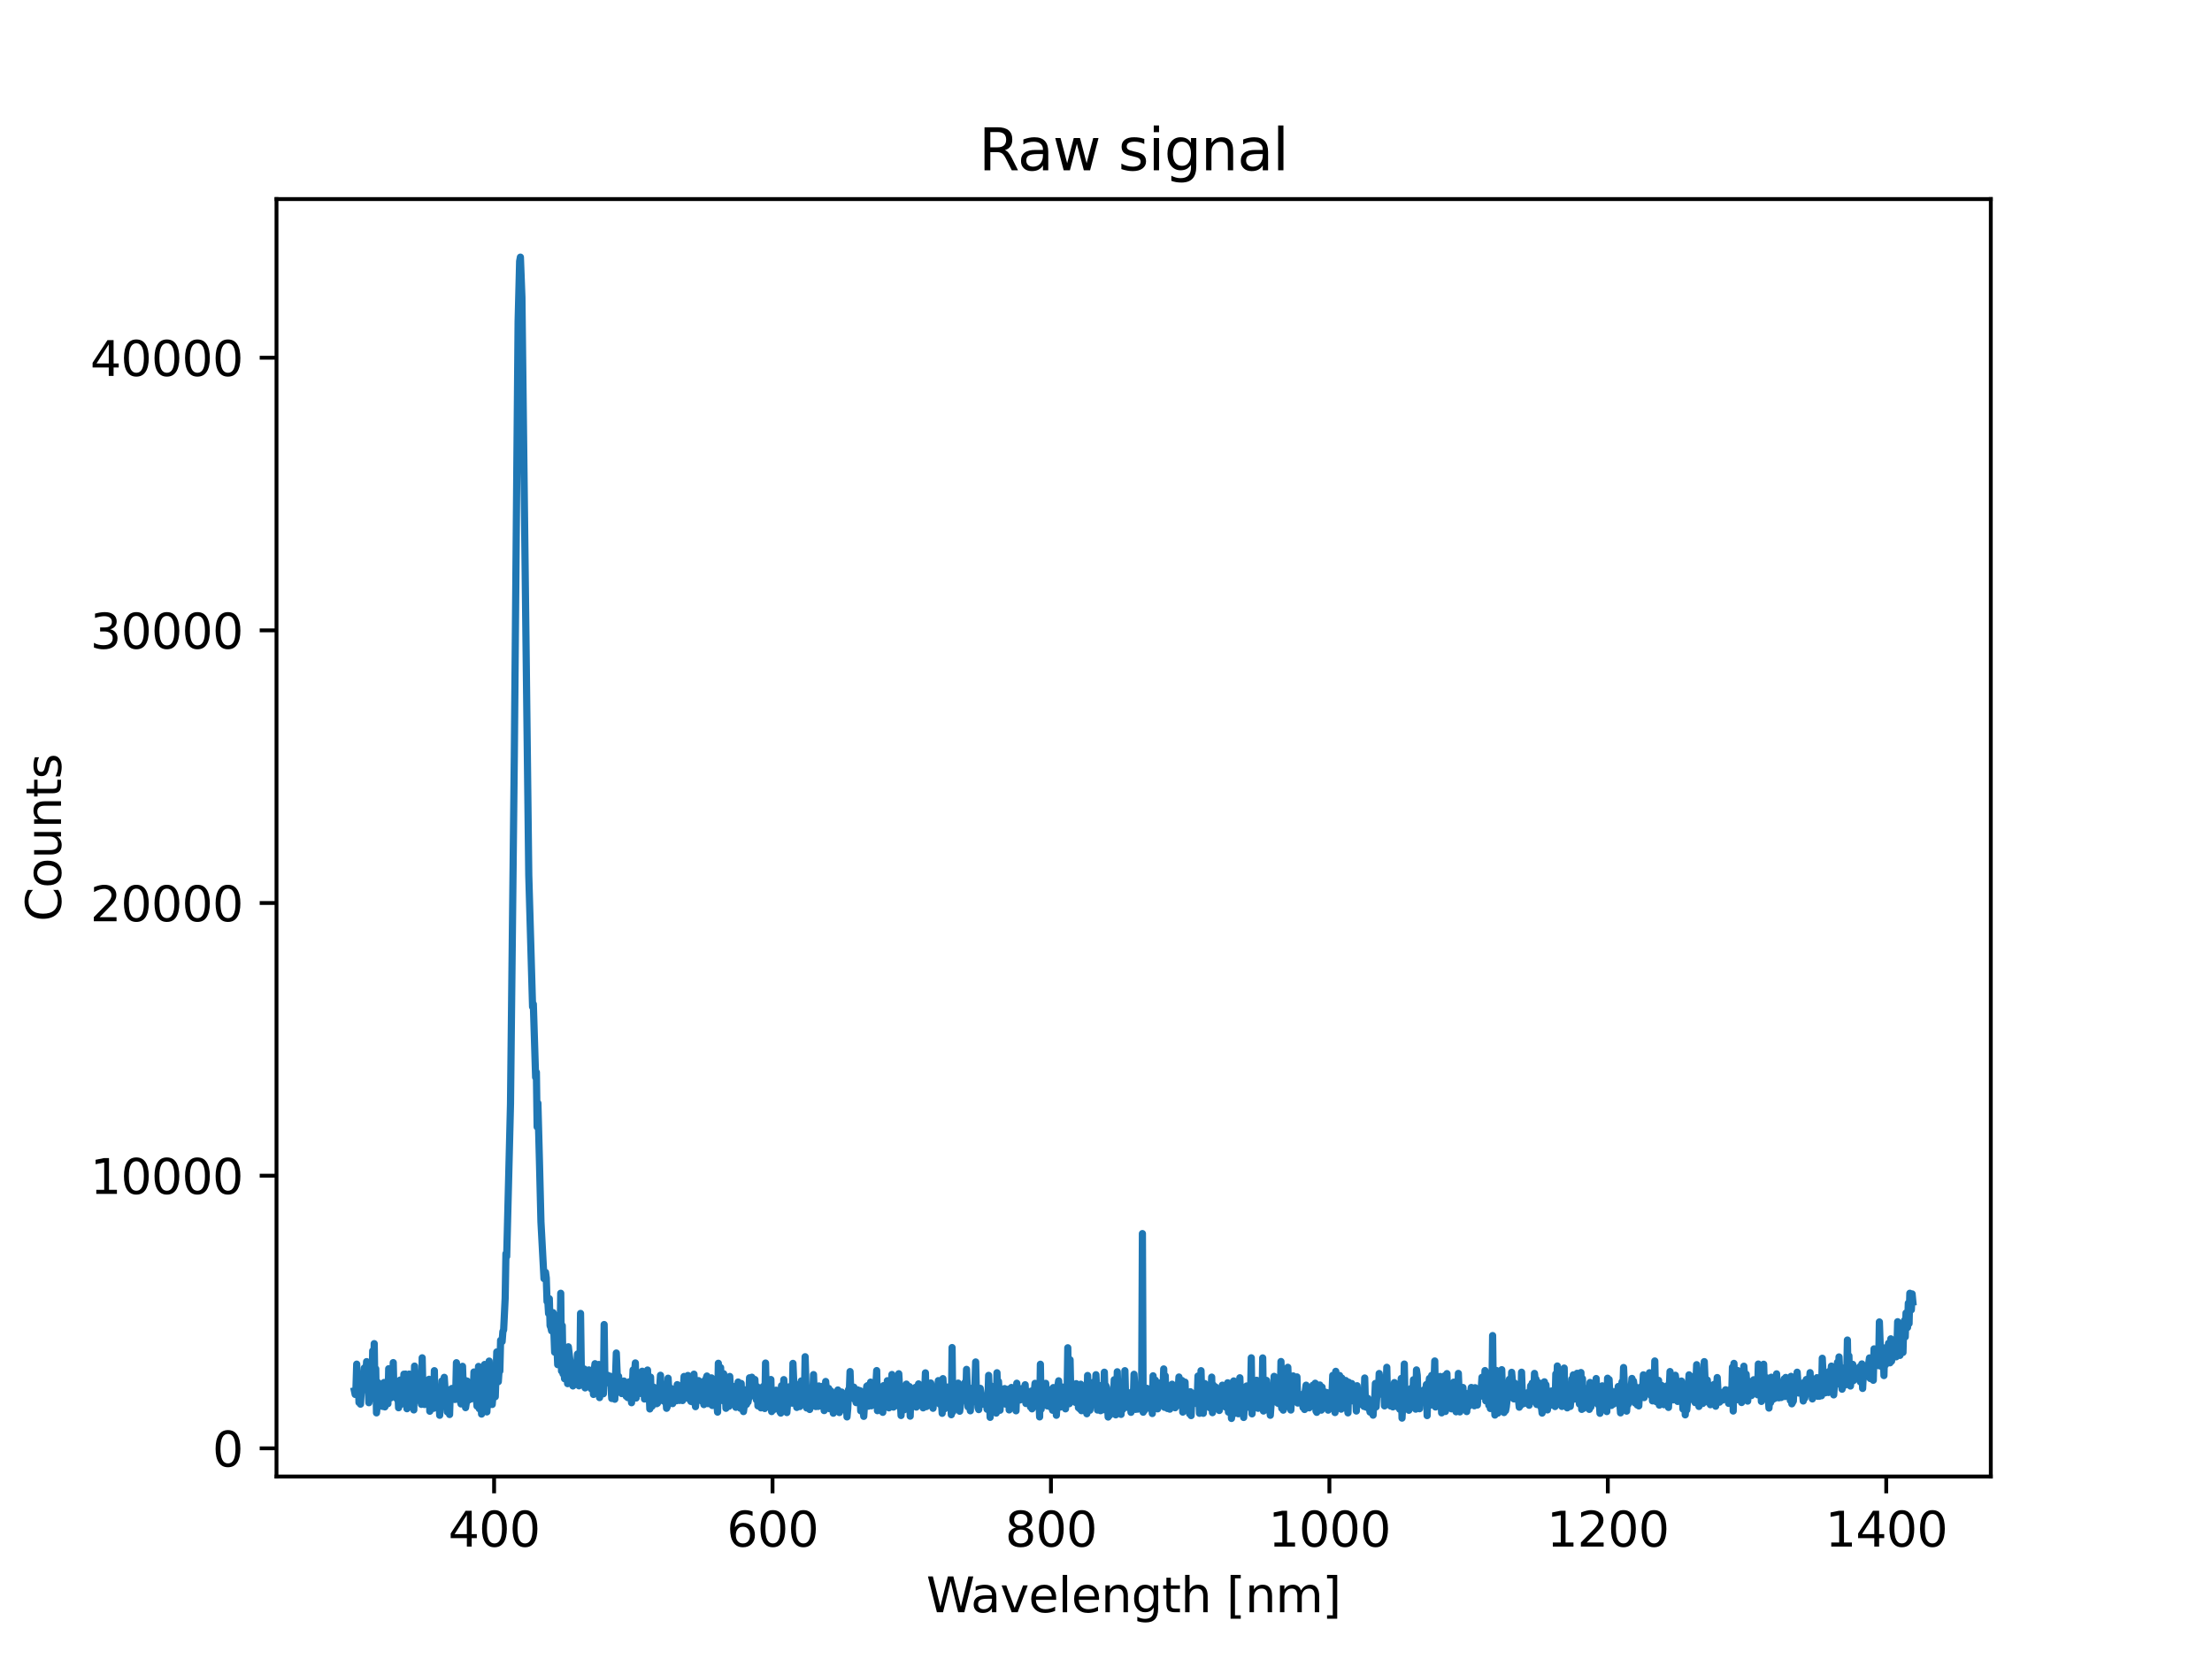 <?xml version="1.0" encoding="utf-8" standalone="no"?>
<!DOCTYPE svg PUBLIC "-//W3C//DTD SVG 1.1//EN"
  "http://www.w3.org/Graphics/SVG/1.1/DTD/svg11.dtd">
<svg height="345.6pt" version="1.1" viewBox="0 0 460.8 345.6" width="460.8pt" xmlns="http://www.w3.org/2000/svg" xmlns:xlink="http://www.w3.org/1999/xlink">
 <defs>
  <style type="text/css">*{stroke-linecap:butt;stroke-linejoin:round;}</style>
 </defs>
 <g id="figure_1">
  <g id="patch_1">
   <path d="M 0 345.6 
L 460.8 345.6 
L 460.8 0 
L 0 0 
z
" style="fill:#ffffff;"/>
  </g>
  <g id="axes_1">
   <g id="patch_2">
    <path d="M 57.6 307.584 
L 414.72 307.584 
L 414.72 41.472 
L 57.6 41.472 
z
" style="fill:#ffffff;"/>
   </g>
   <g id="matplotlib.axis_1">
    <g id="xtick_1">
     <g id="line2d_1">
      <defs>
       <path d="M 0 0 
L 0 3.5 
" id="m69a79ebe24" style="stroke:#000000;stroke-width:0.8;"/>
      </defs>
      <g>
       <use style="stroke:#000000;stroke-width:0.8;" x="102.93" xlink:href="#m69a79ebe24" y="307.584"/>
      </g>
     </g>
     <g id="text_1">
      <!-- 400 -->
      <g transform="translate(93.386 322.182)scale(0.1 -0.1)">
       <defs>
        <path d="M 2419 4116 
L 825 1625 
L 2419 1625 
L 2419 4116 
z
M 2253 4666 
L 3047 4666 
L 3047 1625 
L 3713 1625 
L 3713 1100 
L 3047 1100 
L 3047 0 
L 2419 0 
L 2419 1100 
L 313 1100 
L 313 1709 
L 2253 4666 
z
" id="DejaVuSans-34" transform="scale(0.016)"/>
        <path d="M 2034 4250 
Q 1547 4250 1301 3770 
Q 1056 3291 1056 2328 
Q 1056 1369 1301 889 
Q 1547 409 2034 409 
Q 2525 409 2770 889 
Q 3016 1369 3016 2328 
Q 3016 3291 2770 3770 
Q 2525 4250 2034 4250 
z
M 2034 4750 
Q 2819 4750 3233 4129 
Q 3647 3509 3647 2328 
Q 3647 1150 3233 529 
Q 2819 -91 2034 -91 
Q 1250 -91 836 529 
Q 422 1150 422 2328 
Q 422 3509 836 4129 
Q 1250 4750 2034 4750 
z
" id="DejaVuSans-30" transform="scale(0.016)"/>
       </defs>
       <use xlink:href="#DejaVuSans-34"/>
       <use x="63.623" xlink:href="#DejaVuSans-30"/>
       <use x="127.246" xlink:href="#DejaVuSans-30"/>
      </g>
     </g>
    </g>
    <g id="xtick_2">
     <g id="line2d_2">
      <g>
       <use style="stroke:#000000;stroke-width:0.8;" x="160.932" xlink:href="#m69a79ebe24" y="307.584"/>
      </g>
     </g>
     <g id="text_2">
      <!-- 600 -->
      <g transform="translate(151.388 322.182)scale(0.1 -0.1)">
       <defs>
        <path d="M 2113 2584 
Q 1688 2584 1439 2293 
Q 1191 2003 1191 1497 
Q 1191 994 1439 701 
Q 1688 409 2113 409 
Q 2538 409 2786 701 
Q 3034 994 3034 1497 
Q 3034 2003 2786 2293 
Q 2538 2584 2113 2584 
z
M 3366 4563 
L 3366 3988 
Q 3128 4100 2886 4159 
Q 2644 4219 2406 4219 
Q 1781 4219 1451 3797 
Q 1122 3375 1075 2522 
Q 1259 2794 1537 2939 
Q 1816 3084 2150 3084 
Q 2853 3084 3261 2657 
Q 3669 2231 3669 1497 
Q 3669 778 3244 343 
Q 2819 -91 2113 -91 
Q 1303 -91 875 529 
Q 447 1150 447 2328 
Q 447 3434 972 4092 
Q 1497 4750 2381 4750 
Q 2619 4750 2861 4703 
Q 3103 4656 3366 4563 
z
" id="DejaVuSans-36" transform="scale(0.016)"/>
       </defs>
       <use xlink:href="#DejaVuSans-36"/>
       <use x="63.623" xlink:href="#DejaVuSans-30"/>
       <use x="127.246" xlink:href="#DejaVuSans-30"/>
      </g>
     </g>
    </g>
    <g id="xtick_3">
     <g id="line2d_3">
      <g>
       <use style="stroke:#000000;stroke-width:0.8;" x="218.934" xlink:href="#m69a79ebe24" y="307.584"/>
      </g>
     </g>
     <g id="text_3">
      <!-- 800 -->
      <g transform="translate(209.391 322.182)scale(0.1 -0.1)">
       <defs>
        <path d="M 2034 2216 
Q 1584 2216 1326 1975 
Q 1069 1734 1069 1313 
Q 1069 891 1326 650 
Q 1584 409 2034 409 
Q 2484 409 2743 651 
Q 3003 894 3003 1313 
Q 3003 1734 2745 1975 
Q 2488 2216 2034 2216 
z
M 1403 2484 
Q 997 2584 770 2862 
Q 544 3141 544 3541 
Q 544 4100 942 4425 
Q 1341 4750 2034 4750 
Q 2731 4750 3128 4425 
Q 3525 4100 3525 3541 
Q 3525 3141 3298 2862 
Q 3072 2584 2669 2484 
Q 3125 2378 3379 2068 
Q 3634 1759 3634 1313 
Q 3634 634 3220 271 
Q 2806 -91 2034 -91 
Q 1263 -91 848 271 
Q 434 634 434 1313 
Q 434 1759 690 2068 
Q 947 2378 1403 2484 
z
M 1172 3481 
Q 1172 3119 1398 2916 
Q 1625 2713 2034 2713 
Q 2441 2713 2670 2916 
Q 2900 3119 2900 3481 
Q 2900 3844 2670 4047 
Q 2441 4250 2034 4250 
Q 1625 4250 1398 4047 
Q 1172 3844 1172 3481 
z
" id="DejaVuSans-38" transform="scale(0.016)"/>
       </defs>
       <use xlink:href="#DejaVuSans-38"/>
       <use x="63.623" xlink:href="#DejaVuSans-30"/>
       <use x="127.246" xlink:href="#DejaVuSans-30"/>
      </g>
     </g>
    </g>
    <g id="xtick_4">
     <g id="line2d_4">
      <g>
       <use style="stroke:#000000;stroke-width:0.8;" x="276.937" xlink:href="#m69a79ebe24" y="307.584"/>
      </g>
     </g>
     <g id="text_4">
      <!-- 1000 -->
      <g transform="translate(264.212 322.182)scale(0.1 -0.1)">
       <defs>
        <path d="M 794 531 
L 1825 531 
L 1825 4091 
L 703 3866 
L 703 4441 
L 1819 4666 
L 2450 4666 
L 2450 531 
L 3481 531 
L 3481 0 
L 794 0 
L 794 531 
z
" id="DejaVuSans-31" transform="scale(0.016)"/>
       </defs>
       <use xlink:href="#DejaVuSans-31"/>
       <use x="63.623" xlink:href="#DejaVuSans-30"/>
       <use x="127.246" xlink:href="#DejaVuSans-30"/>
       <use x="190.869" xlink:href="#DejaVuSans-30"/>
      </g>
     </g>
    </g>
    <g id="xtick_5">
     <g id="line2d_5">
      <g>
       <use style="stroke:#000000;stroke-width:0.8;" x="334.939" xlink:href="#m69a79ebe24" y="307.584"/>
      </g>
     </g>
     <g id="text_5">
      <!-- 1200 -->
      <g transform="translate(322.214 322.182)scale(0.1 -0.1)">
       <defs>
        <path d="M 1228 531 
L 3431 531 
L 3431 0 
L 469 0 
L 469 531 
Q 828 903 1448 1529 
Q 2069 2156 2228 2338 
Q 2531 2678 2651 2914 
Q 2772 3150 2772 3378 
Q 2772 3750 2511 3984 
Q 2250 4219 1831 4219 
Q 1534 4219 1204 4116 
Q 875 4013 500 3803 
L 500 4441 
Q 881 4594 1212 4672 
Q 1544 4750 1819 4750 
Q 2544 4750 2975 4387 
Q 3406 4025 3406 3419 
Q 3406 3131 3298 2873 
Q 3191 2616 2906 2266 
Q 2828 2175 2409 1742 
Q 1991 1309 1228 531 
z
" id="DejaVuSans-32" transform="scale(0.016)"/>
       </defs>
       <use xlink:href="#DejaVuSans-31"/>
       <use x="63.623" xlink:href="#DejaVuSans-32"/>
       <use x="127.246" xlink:href="#DejaVuSans-30"/>
       <use x="190.869" xlink:href="#DejaVuSans-30"/>
      </g>
     </g>
    </g>
    <g id="xtick_6">
     <g id="line2d_6">
      <g>
       <use style="stroke:#000000;stroke-width:0.8;" x="392.941" xlink:href="#m69a79ebe24" y="307.584"/>
      </g>
     </g>
     <g id="text_6">
      <!-- 1400 -->
      <g transform="translate(380.216 322.182)scale(0.1 -0.1)">
       <use xlink:href="#DejaVuSans-31"/>
       <use x="63.623" xlink:href="#DejaVuSans-34"/>
       <use x="127.246" xlink:href="#DejaVuSans-30"/>
       <use x="190.869" xlink:href="#DejaVuSans-30"/>
      </g>
     </g>
    </g>
    <g id="text_7">
     <!-- Wavelength [nm] -->
     <g transform="translate(192.968 335.861)scale(0.1 -0.1)">
      <defs>
       <path d="M 213 4666 
L 850 4666 
L 1831 722 
L 2809 4666 
L 3519 4666 
L 4500 722 
L 5478 4666 
L 6119 4666 
L 4947 0 
L 4153 0 
L 3169 4050 
L 2175 0 
L 1381 0 
L 213 4666 
z
" id="DejaVuSans-57" transform="scale(0.016)"/>
       <path d="M 2194 1759 
Q 1497 1759 1228 1600 
Q 959 1441 959 1056 
Q 959 750 1161 570 
Q 1363 391 1709 391 
Q 2188 391 2477 730 
Q 2766 1069 2766 1631 
L 2766 1759 
L 2194 1759 
z
M 3341 1997 
L 3341 0 
L 2766 0 
L 2766 531 
Q 2569 213 2275 61 
Q 1981 -91 1556 -91 
Q 1019 -91 701 211 
Q 384 513 384 1019 
Q 384 1609 779 1909 
Q 1175 2209 1959 2209 
L 2766 2209 
L 2766 2266 
Q 2766 2663 2505 2880 
Q 2244 3097 1772 3097 
Q 1472 3097 1187 3025 
Q 903 2953 641 2809 
L 641 3341 
Q 956 3463 1253 3523 
Q 1550 3584 1831 3584 
Q 2591 3584 2966 3190 
Q 3341 2797 3341 1997 
z
" id="DejaVuSans-61" transform="scale(0.016)"/>
       <path d="M 191 3500 
L 800 3500 
L 1894 563 
L 2988 3500 
L 3597 3500 
L 2284 0 
L 1503 0 
L 191 3500 
z
" id="DejaVuSans-76" transform="scale(0.016)"/>
       <path d="M 3597 1894 
L 3597 1613 
L 953 1613 
Q 991 1019 1311 708 
Q 1631 397 2203 397 
Q 2534 397 2845 478 
Q 3156 559 3463 722 
L 3463 178 
Q 3153 47 2828 -22 
Q 2503 -91 2169 -91 
Q 1331 -91 842 396 
Q 353 884 353 1716 
Q 353 2575 817 3079 
Q 1281 3584 2069 3584 
Q 2775 3584 3186 3129 
Q 3597 2675 3597 1894 
z
M 3022 2063 
Q 3016 2534 2758 2815 
Q 2500 3097 2075 3097 
Q 1594 3097 1305 2825 
Q 1016 2553 972 2059 
L 3022 2063 
z
" id="DejaVuSans-65" transform="scale(0.016)"/>
       <path d="M 603 4863 
L 1178 4863 
L 1178 0 
L 603 0 
L 603 4863 
z
" id="DejaVuSans-6c" transform="scale(0.016)"/>
       <path d="M 3513 2113 
L 3513 0 
L 2938 0 
L 2938 2094 
Q 2938 2591 2744 2837 
Q 2550 3084 2163 3084 
Q 1697 3084 1428 2787 
Q 1159 2491 1159 1978 
L 1159 0 
L 581 0 
L 581 3500 
L 1159 3500 
L 1159 2956 
Q 1366 3272 1645 3428 
Q 1925 3584 2291 3584 
Q 2894 3584 3203 3211 
Q 3513 2838 3513 2113 
z
" id="DejaVuSans-6e" transform="scale(0.016)"/>
       <path d="M 2906 1791 
Q 2906 2416 2648 2759 
Q 2391 3103 1925 3103 
Q 1463 3103 1205 2759 
Q 947 2416 947 1791 
Q 947 1169 1205 825 
Q 1463 481 1925 481 
Q 2391 481 2648 825 
Q 2906 1169 2906 1791 
z
M 3481 434 
Q 3481 -459 3084 -895 
Q 2688 -1331 1869 -1331 
Q 1566 -1331 1297 -1286 
Q 1028 -1241 775 -1147 
L 775 -588 
Q 1028 -725 1275 -790 
Q 1522 -856 1778 -856 
Q 2344 -856 2625 -561 
Q 2906 -266 2906 331 
L 2906 616 
Q 2728 306 2450 153 
Q 2172 0 1784 0 
Q 1141 0 747 490 
Q 353 981 353 1791 
Q 353 2603 747 3093 
Q 1141 3584 1784 3584 
Q 2172 3584 2450 3431 
Q 2728 3278 2906 2969 
L 2906 3500 
L 3481 3500 
L 3481 434 
z
" id="DejaVuSans-67" transform="scale(0.016)"/>
       <path d="M 1172 4494 
L 1172 3500 
L 2356 3500 
L 2356 3053 
L 1172 3053 
L 1172 1153 
Q 1172 725 1289 603 
Q 1406 481 1766 481 
L 2356 481 
L 2356 0 
L 1766 0 
Q 1100 0 847 248 
Q 594 497 594 1153 
L 594 3053 
L 172 3053 
L 172 3500 
L 594 3500 
L 594 4494 
L 1172 4494 
z
" id="DejaVuSans-74" transform="scale(0.016)"/>
       <path d="M 3513 2113 
L 3513 0 
L 2938 0 
L 2938 2094 
Q 2938 2591 2744 2837 
Q 2550 3084 2163 3084 
Q 1697 3084 1428 2787 
Q 1159 2491 1159 1978 
L 1159 0 
L 581 0 
L 581 4863 
L 1159 4863 
L 1159 2956 
Q 1366 3272 1645 3428 
Q 1925 3584 2291 3584 
Q 2894 3584 3203 3211 
Q 3513 2838 3513 2113 
z
" id="DejaVuSans-68" transform="scale(0.016)"/>
       <path id="DejaVuSans-20" transform="scale(0.016)"/>
       <path d="M 550 4863 
L 1875 4863 
L 1875 4416 
L 1125 4416 
L 1125 -397 
L 1875 -397 
L 1875 -844 
L 550 -844 
L 550 4863 
z
" id="DejaVuSans-5b" transform="scale(0.016)"/>
       <path d="M 3328 2828 
Q 3544 3216 3844 3400 
Q 4144 3584 4550 3584 
Q 5097 3584 5394 3201 
Q 5691 2819 5691 2113 
L 5691 0 
L 5113 0 
L 5113 2094 
Q 5113 2597 4934 2840 
Q 4756 3084 4391 3084 
Q 3944 3084 3684 2787 
Q 3425 2491 3425 1978 
L 3425 0 
L 2847 0 
L 2847 2094 
Q 2847 2600 2669 2842 
Q 2491 3084 2119 3084 
Q 1678 3084 1418 2786 
Q 1159 2488 1159 1978 
L 1159 0 
L 581 0 
L 581 3500 
L 1159 3500 
L 1159 2956 
Q 1356 3278 1631 3431 
Q 1906 3584 2284 3584 
Q 2666 3584 2933 3390 
Q 3200 3197 3328 2828 
z
" id="DejaVuSans-6d" transform="scale(0.016)"/>
       <path d="M 1947 4863 
L 1947 -844 
L 622 -844 
L 622 -397 
L 1369 -397 
L 1369 4416 
L 622 4416 
L 622 4863 
L 1947 4863 
z
" id="DejaVuSans-5d" transform="scale(0.016)"/>
      </defs>
      <use xlink:href="#DejaVuSans-57"/>
      <use x="92.502" xlink:href="#DejaVuSans-61"/>
      <use x="153.781" xlink:href="#DejaVuSans-76"/>
      <use x="212.961" xlink:href="#DejaVuSans-65"/>
      <use x="274.484" xlink:href="#DejaVuSans-6c"/>
      <use x="302.268" xlink:href="#DejaVuSans-65"/>
      <use x="363.791" xlink:href="#DejaVuSans-6e"/>
      <use x="427.17" xlink:href="#DejaVuSans-67"/>
      <use x="490.646" xlink:href="#DejaVuSans-74"/>
      <use x="529.855" xlink:href="#DejaVuSans-68"/>
      <use x="593.234" xlink:href="#DejaVuSans-20"/>
      <use x="625.021" xlink:href="#DejaVuSans-5b"/>
      <use x="664.035" xlink:href="#DejaVuSans-6e"/>
      <use x="727.414" xlink:href="#DejaVuSans-6d"/>
      <use x="824.826" xlink:href="#DejaVuSans-5d"/>
     </g>
    </g>
   </g>
   <g id="matplotlib.axis_2">
    <g id="ytick_1">
     <g id="line2d_7">
      <defs>
       <path d="M 0 0 
L -3.5 0 
" id="m09506fff11" style="stroke:#000000;stroke-width:0.8;"/>
      </defs>
      <g>
       <use style="stroke:#000000;stroke-width:0.8;" x="57.6" xlink:href="#m09506fff11" y="301.713"/>
      </g>
     </g>
     <g id="text_8">
      <!-- 0 -->
      <g transform="translate(44.237 305.512)scale(0.1 -0.1)">
       <use xlink:href="#DejaVuSans-30"/>
      </g>
     </g>
    </g>
    <g id="ytick_2">
     <g id="line2d_8">
      <g>
       <use style="stroke:#000000;stroke-width:0.8;" x="57.6" xlink:href="#m09506fff11" y="244.914"/>
      </g>
     </g>
     <g id="text_9">
      <!-- 10000 -->
      <g transform="translate(18.788 248.713)scale(0.1 -0.1)">
       <use xlink:href="#DejaVuSans-31"/>
       <use x="63.623" xlink:href="#DejaVuSans-30"/>
       <use x="127.246" xlink:href="#DejaVuSans-30"/>
       <use x="190.869" xlink:href="#DejaVuSans-30"/>
       <use x="254.492" xlink:href="#DejaVuSans-30"/>
      </g>
     </g>
    </g>
    <g id="ytick_3">
     <g id="line2d_9">
      <g>
       <use style="stroke:#000000;stroke-width:0.8;" x="57.6" xlink:href="#m09506fff11" y="188.114"/>
      </g>
     </g>
     <g id="text_10">
      <!-- 20000 -->
      <g transform="translate(18.788 191.914)scale(0.1 -0.1)">
       <use xlink:href="#DejaVuSans-32"/>
       <use x="63.623" xlink:href="#DejaVuSans-30"/>
       <use x="127.246" xlink:href="#DejaVuSans-30"/>
       <use x="190.869" xlink:href="#DejaVuSans-30"/>
       <use x="254.492" xlink:href="#DejaVuSans-30"/>
      </g>
     </g>
    </g>
    <g id="ytick_4">
     <g id="line2d_10">
      <g>
       <use style="stroke:#000000;stroke-width:0.8;" x="57.6" xlink:href="#m09506fff11" y="131.315"/>
      </g>
     </g>
     <g id="text_11">
      <!-- 30000 -->
      <g transform="translate(18.788 135.114)scale(0.1 -0.1)">
       <defs>
        <path d="M 2597 2516 
Q 3050 2419 3304 2112 
Q 3559 1806 3559 1356 
Q 3559 666 3084 287 
Q 2609 -91 1734 -91 
Q 1441 -91 1130 -33 
Q 819 25 488 141 
L 488 750 
Q 750 597 1062 519 
Q 1375 441 1716 441 
Q 2309 441 2620 675 
Q 2931 909 2931 1356 
Q 2931 1769 2642 2001 
Q 2353 2234 1838 2234 
L 1294 2234 
L 1294 2753 
L 1863 2753 
Q 2328 2753 2575 2939 
Q 2822 3125 2822 3475 
Q 2822 3834 2567 4026 
Q 2313 4219 1838 4219 
Q 1578 4219 1281 4162 
Q 984 4106 628 3988 
L 628 4550 
Q 988 4650 1302 4700 
Q 1616 4750 1894 4750 
Q 2613 4750 3031 4423 
Q 3450 4097 3450 3541 
Q 3450 3153 3228 2886 
Q 3006 2619 2597 2516 
z
" id="DejaVuSans-33" transform="scale(0.016)"/>
       </defs>
       <use xlink:href="#DejaVuSans-33"/>
       <use x="63.623" xlink:href="#DejaVuSans-30"/>
       <use x="127.246" xlink:href="#DejaVuSans-30"/>
       <use x="190.869" xlink:href="#DejaVuSans-30"/>
       <use x="254.492" xlink:href="#DejaVuSans-30"/>
      </g>
     </g>
    </g>
    <g id="ytick_5">
     <g id="line2d_11">
      <g>
       <use style="stroke:#000000;stroke-width:0.8;" x="57.6" xlink:href="#m09506fff11" y="74.516"/>
      </g>
     </g>
     <g id="text_12">
      <!-- 40000 -->
      <g transform="translate(18.788 78.315)scale(0.1 -0.1)">
       <use xlink:href="#DejaVuSans-34"/>
       <use x="63.623" xlink:href="#DejaVuSans-30"/>
       <use x="127.246" xlink:href="#DejaVuSans-30"/>
       <use x="190.869" xlink:href="#DejaVuSans-30"/>
       <use x="254.492" xlink:href="#DejaVuSans-30"/>
      </g>
     </g>
    </g>
    <g id="text_13">
     <!-- Counts -->
     <g transform="translate(12.708 191.981)rotate(-90)scale(0.1 -0.1)">
      <defs>
       <path d="M 4122 4306 
L 4122 3641 
Q 3803 3938 3442 4084 
Q 3081 4231 2675 4231 
Q 1875 4231 1450 3742 
Q 1025 3253 1025 2328 
Q 1025 1406 1450 917 
Q 1875 428 2675 428 
Q 3081 428 3442 575 
Q 3803 722 4122 1019 
L 4122 359 
Q 3791 134 3420 21 
Q 3050 -91 2638 -91 
Q 1578 -91 968 557 
Q 359 1206 359 2328 
Q 359 3453 968 4101 
Q 1578 4750 2638 4750 
Q 3056 4750 3426 4639 
Q 3797 4528 4122 4306 
z
" id="DejaVuSans-43" transform="scale(0.016)"/>
       <path d="M 1959 3097 
Q 1497 3097 1228 2736 
Q 959 2375 959 1747 
Q 959 1119 1226 758 
Q 1494 397 1959 397 
Q 2419 397 2687 759 
Q 2956 1122 2956 1747 
Q 2956 2369 2687 2733 
Q 2419 3097 1959 3097 
z
M 1959 3584 
Q 2709 3584 3137 3096 
Q 3566 2609 3566 1747 
Q 3566 888 3137 398 
Q 2709 -91 1959 -91 
Q 1206 -91 779 398 
Q 353 888 353 1747 
Q 353 2609 779 3096 
Q 1206 3584 1959 3584 
z
" id="DejaVuSans-6f" transform="scale(0.016)"/>
       <path d="M 544 1381 
L 544 3500 
L 1119 3500 
L 1119 1403 
Q 1119 906 1312 657 
Q 1506 409 1894 409 
Q 2359 409 2629 706 
Q 2900 1003 2900 1516 
L 2900 3500 
L 3475 3500 
L 3475 0 
L 2900 0 
L 2900 538 
Q 2691 219 2414 64 
Q 2138 -91 1772 -91 
Q 1169 -91 856 284 
Q 544 659 544 1381 
z
M 1991 3584 
L 1991 3584 
z
" id="DejaVuSans-75" transform="scale(0.016)"/>
       <path d="M 2834 3397 
L 2834 2853 
Q 2591 2978 2328 3040 
Q 2066 3103 1784 3103 
Q 1356 3103 1142 2972 
Q 928 2841 928 2578 
Q 928 2378 1081 2264 
Q 1234 2150 1697 2047 
L 1894 2003 
Q 2506 1872 2764 1633 
Q 3022 1394 3022 966 
Q 3022 478 2636 193 
Q 2250 -91 1575 -91 
Q 1294 -91 989 -36 
Q 684 19 347 128 
L 347 722 
Q 666 556 975 473 
Q 1284 391 1588 391 
Q 1994 391 2212 530 
Q 2431 669 2431 922 
Q 2431 1156 2273 1281 
Q 2116 1406 1581 1522 
L 1381 1569 
Q 847 1681 609 1914 
Q 372 2147 372 2553 
Q 372 3047 722 3315 
Q 1072 3584 1716 3584 
Q 2034 3584 2315 3537 
Q 2597 3491 2834 3397 
z
" id="DejaVuSans-73" transform="scale(0.016)"/>
      </defs>
      <use xlink:href="#DejaVuSans-43"/>
      <use x="69.824" xlink:href="#DejaVuSans-6f"/>
      <use x="131.006" xlink:href="#DejaVuSans-75"/>
      <use x="194.385" xlink:href="#DejaVuSans-6e"/>
      <use x="257.764" xlink:href="#DejaVuSans-74"/>
      <use x="296.973" xlink:href="#DejaVuSans-73"/>
     </g>
    </g>
   </g>
   <g id="line2d_12">
    <path clip-path="url(#pa638a1174c)" d="M 73.833 289.74 
L 73.991 290.49 
L 74.15 289.308 
L 74.309 284.174 
L 74.467 289.354 
L 74.626 286.695 
L 74.784 292.171 
L 74.943 291.058 
L 75.102 292.512 
L 75.419 286.786 
L 75.577 289.604 
L 75.895 284.969 
L 76.053 285.559 
L 76.212 286.582 
L 76.37 283.651 
L 76.529 288.695 
L 76.688 288.945 
L 76.846 292.216 
L 77.005 289.513 
L 77.163 290.013 
L 77.322 289.195 
L 77.481 289.058 
L 77.639 281.402 
L 77.798 291.353 
L 77.956 279.902 
L 78.115 290.035 
L 78.274 285.151 
L 78.432 294.329 
L 78.591 292.875 
L 78.749 288.013 
L 78.908 292.693 
L 79.067 288.967 
L 79.384 289.853 
L 79.701 292.989 
L 79.86 291.217 
L 80.018 287.99 
L 80.177 293.08 
L 80.335 289.081 
L 80.494 290.558 
L 80.653 290.944 
L 80.811 292.421 
L 80.97 285.128 
L 81.128 288.808 
L 81.287 289.354 
L 81.446 291.194 
L 81.763 289.808 
L 81.921 283.855 
L 82.08 290.876 
L 82.239 290.467 
L 82.397 290.581 
L 82.714 291.444 
L 82.873 289.535 
L 83.032 293.261 
L 83.19 291.421 
L 83.349 287.491 
L 83.507 292.58 
L 83.666 289.331 
L 83.825 291.671 
L 83.983 290.013 
L 84.142 286.264 
L 84.3 290.808 
L 84.459 286.241 
L 84.776 293.466 
L 85.252 286.241 
L 85.411 292.671 
L 85.569 291.285 
L 85.728 291.58 
L 85.886 288.649 
L 86.204 293.716 
L 86.362 284.583 
L 86.679 291.785 
L 86.997 286.786 
L 87.155 289.467 
L 87.472 287.831 
L 87.79 292.557 
L 87.948 282.856 
L 88.107 290.035 
L 88.265 290.331 
L 88.424 292.58 
L 88.583 291.171 
L 88.9 290.626 
L 89.058 292.512 
L 89.217 291.058 
L 89.376 287.332 
L 89.534 293.988 
L 89.693 291.33 
L 89.851 293.489 
L 90.01 287.9 
L 90.327 293.375 
L 90.486 285.537 
L 90.644 293.148 
L 90.962 290.376 
L 91.12 292.83 
L 91.279 291.376 
L 91.437 291.557 
L 91.596 294.829 
L 91.755 291.035 
L 91.913 291.557 
L 92.072 287.672 
L 92.23 292.466 
L 92.389 292.557 
L 92.548 286.923 
L 92.865 291.853 
L 93.023 291.785 
L 93.182 294.125 
L 93.341 289.785 
L 93.658 294.67 
L 93.816 289.445 
L 93.975 290.103 
L 94.134 289.24 
L 94.292 290.921 
L 94.451 291.194 
L 94.609 291.058 
L 94.768 291.535 
L 94.927 290.581 
L 95.085 283.878 
L 95.402 289.717 
L 95.561 290.535 
L 95.72 287.9 
L 95.878 291.876 
L 96.037 292.466 
L 96.195 290.49 
L 96.354 284.628 
L 96.513 289.49 
L 96.671 290.853 
L 96.83 287.513 
L 96.988 293.239 
L 97.147 292.216 
L 97.306 287.695 
L 97.464 288.331 
L 97.623 291.671 
L 97.781 288.445 
L 98.099 291.444 
L 98.257 288.74 
L 98.416 290.944 
L 98.574 290.83 
L 98.733 285.809 
L 99.05 291.194 
L 99.209 290.899 
L 99.367 292.921 
L 99.526 291.194 
L 99.685 284.651 
L 99.843 293.466 
L 100.16 291.012 
L 100.319 294.579 
L 100.478 290.921 
L 100.636 291.989 
L 100.953 284.242 
L 101.112 291.149 
L 101.271 287.672 
L 101.429 294.125 
L 101.588 291.149 
L 101.746 292.784 
L 101.905 283.537 
L 102.064 289.694 
L 102.381 291.603 
L 102.539 292.58 
L 102.698 290.626 
L 102.857 285.264 
L 103.174 290.967 
L 103.491 281.629 
L 103.65 287.672 
L 103.808 287.831 
L 103.967 285.446 
L 104.125 285.628 
L 104.284 279.221 
L 104.601 279.471 
L 104.76 277.38 
L 104.918 277.04 
L 105.236 270.405 
L 105.394 261.158 
L 105.553 261.749 
L 106.187 236.439 
L 106.346 229.987 
L 107.139 157.602 
L 107.932 66.973 
L 108.249 54.431 
L 108.408 53.568 
L 108.725 61.906 
L 110.152 182.275 
L 110.945 209.744 
L 111.104 209.176 
L 111.58 224.421 
L 111.738 223.375 
L 111.897 234.758 
L 112.055 229.805 
L 112.373 241.824 
L 112.69 254.524 
L 113.324 266.361 
L 113.483 266.066 
L 113.641 265.044 
L 113.8 266.225 
L 113.959 271.132 
L 114.117 270.882 
L 114.276 273.632 
L 114.434 270.542 
L 114.593 276.176 
L 114.752 276.517 
L 114.91 277.244 
L 115.227 273.45 
L 115.545 281.697 
L 115.703 280.856 
L 115.862 276.881 
L 116.179 284.287 
L 116.338 273.995 
L 116.496 279.789 
L 116.655 280.22 
L 116.813 269.406 
L 116.972 285.605 
L 117.131 276.153 
L 117.289 286.196 
L 117.448 285.037 
L 117.606 287.218 
L 117.924 284.81 
L 118.082 285.878 
L 118.241 288.24 
L 118.399 280.561 
L 119.192 287.309 
L 119.351 288.718 
L 119.51 286.105 
L 119.668 286.286 
L 119.827 285.128 
L 119.985 287.218 
L 120.303 282.061 
L 120.461 287.559 
L 120.62 288.695 
L 120.778 288.218 
L 120.937 273.609 
L 121.096 285.105 
L 121.254 286.695 
L 121.413 285.809 
L 121.571 287.627 
L 121.73 285.196 
L 121.889 289.126 
L 122.047 287.15 
L 122.364 288.104 
L 122.523 288.422 
L 122.682 285.378 
L 122.84 288.377 
L 122.999 288.445 
L 123.157 289.308 
L 123.316 287.604 
L 123.475 288.24 
L 123.633 290.49 
L 123.792 285.31 
L 123.95 284.083 
L 124.109 289.354 
L 124.268 286.423 
L 124.426 286.127 
L 124.585 287.922 
L 124.743 284.242 
L 124.902 291.149 
L 125.219 286.037 
L 125.536 288.24 
L 125.695 290.353 
L 125.854 275.926 
L 126.012 287.582 
L 126.171 288.127 
L 126.329 287.195 
L 126.488 287.99 
L 126.647 286.514 
L 126.805 287.195 
L 126.964 287.263 
L 127.122 286.695 
L 127.44 291.33 
L 127.598 291.126 
L 127.757 288.718 
L 127.915 288.24 
L 128.074 291.489 
L 128.391 281.856 
L 128.708 289.558 
L 128.867 286.718 
L 129.026 289.581 
L 129.184 288.877 
L 129.343 288.854 
L 129.501 290.308 
L 129.66 290.172 
L 129.977 287.695 
L 130.136 289.672 
L 130.294 289.331 
L 130.453 290.876 
L 130.612 289.763 
L 130.77 291.149 
L 131.087 287.854 
L 131.246 288.672 
L 131.563 292.216 
L 131.88 285.378 
L 132.039 287.741 
L 132.356 283.924 
L 132.515 291.239 
L 132.673 287.104 
L 132.832 289.694 
L 132.991 287.99 
L 133.308 290.285 
L 133.466 288.195 
L 133.625 288.604 
L 133.784 285.65 
L 133.942 289.672 
L 134.101 287.241 
L 134.259 291.444 
L 134.418 291.194 
L 134.894 285.4 
L 135.052 291.171 
L 135.211 289.694 
L 135.37 293.511 
L 135.528 286.877 
L 135.687 292.466 
L 135.845 292.943 
L 136.004 289.036 
L 136.163 288.967 
L 136.321 289.081 
L 136.48 290.194 
L 136.638 290.24 
L 136.797 292.421 
L 136.956 292.33 
L 137.114 289.354 
L 137.273 291.648 
L 137.59 286.491 
L 137.749 290.285 
L 137.907 289.104 
L 138.066 291.262 
L 138.224 291.876 
L 138.383 288.377 
L 138.542 291.785 
L 138.7 290.967 
L 138.859 293.375 
L 139.017 293.034 
L 139.176 287.104 
L 139.493 292.239 
L 139.652 289.558 
L 139.81 289.24 
L 140.128 292.398 
L 140.286 289.74 
L 140.445 290.172 
L 140.762 291.512 
L 140.921 291.807 
L 141.079 288.445 
L 141.238 289.876 
L 141.396 289.649 
L 141.555 291.739 
L 141.714 291.149 
L 141.872 288.649 
L 142.031 291.058 
L 142.189 291.762 
L 142.507 286.741 
L 142.665 290.74 
L 142.824 287.741 
L 142.982 291.058 
L 143.141 291.217 
L 143.3 286.536 
L 143.458 291.376 
L 143.775 288.263 
L 143.934 291.944 
L 144.093 288.195 
L 144.251 292.035 
L 144.568 286.264 
L 144.886 293.034 
L 145.203 289.081 
L 145.361 289.013 
L 145.52 287.604 
L 145.679 290.353 
L 145.837 289.513 
L 145.996 290.172 
L 146.154 289.967 
L 146.313 291.966 
L 146.472 290.74 
L 146.63 292.603 
L 146.789 287.604 
L 146.947 289.104 
L 147.106 287.15 
L 147.265 286.65 
L 147.423 292.398 
L 147.582 288.377 
L 147.899 292.444 
L 148.216 287.036 
L 148.375 292.784 
L 148.533 287.695 
L 148.851 291.308 
L 149.009 292.33 
L 149.168 290.603 
L 149.485 294.17 
L 149.644 283.992 
L 149.961 289.694 
L 150.119 284.901 
L 150.278 290.353 
L 150.437 288.922 
L 150.595 291.785 
L 150.754 286.173 
L 150.912 289.899 
L 151.071 289.49 
L 151.23 293.375 
L 151.388 289.013 
L 151.547 292.239 
L 151.705 291.512 
L 151.864 292.966 
L 152.023 286.741 
L 152.181 290.172 
L 152.34 290.512 
L 152.498 291.876 
L 152.657 290.694 
L 152.816 290.376 
L 152.974 288.808 
L 153.133 289.104 
L 153.291 293.171 
L 153.45 291.126 
L 153.609 292.557 
L 153.767 287.9 
L 154.243 293.375 
L 154.402 288.195 
L 154.56 292.58 
L 154.719 291.444 
L 154.877 294.057 
L 155.036 292.921 
L 155.195 289.535 
L 155.512 292.557 
L 155.67 289.99 
L 155.829 292.057 
L 155.988 291.103 
L 156.146 287.014 
L 156.305 290.899 
L 156.463 289.445 
L 156.622 286.9 
L 156.781 290.649 
L 157.098 289.149 
L 157.256 287.377 
L 157.415 290.74 
L 157.574 291.626 
L 157.732 288.877 
L 157.891 292.875 
L 158.049 291.648 
L 158.208 291.989 
L 158.367 291.239 
L 158.525 293.284 
L 159.001 288.808 
L 159.16 289.217 
L 159.318 293.421 
L 159.477 283.946 
L 159.635 291.603 
L 159.794 292.012 
L 159.953 291.807 
L 160.111 287.945 
L 160.27 288.081 
L 160.428 291.444 
L 160.587 287.377 
L 160.746 294.057 
L 160.904 293.784 
L 161.063 292.557 
L 161.221 293.625 
L 161.38 290.853 
L 161.539 293.148 
L 161.697 289.604 
L 162.014 292.012 
L 162.173 290.558 
L 162.332 291.376 
L 162.49 294.125 
L 162.649 294.375 
L 162.807 288.672 
L 162.966 291.08 
L 163.125 291.467 
L 163.283 287.4 
L 163.6 293.852 
L 163.759 290.035 
L 163.918 294.261 
L 164.235 290.172 
L 164.393 288.899 
L 164.552 290.808 
L 164.711 289.422 
L 165.028 292.307 
L 165.186 284.015 
L 165.504 291.512 
L 165.662 290.717 
L 165.821 291.353 
L 165.979 293.193 
L 166.138 289.104 
L 166.297 291.194 
L 166.455 288.377 
L 166.614 293.012 
L 166.772 292.353 
L 166.931 287.672 
L 167.09 291.966 
L 167.248 291.966 
L 167.407 287.854 
L 167.565 291.398 
L 167.724 282.629 
L 168.041 293.307 
L 168.2 289.354 
L 168.358 291.898 
L 168.517 291.557 
L 168.676 293.625 
L 169.151 290.603 
L 169.31 291.262 
L 169.469 286.355 
L 169.627 290.762 
L 169.786 288.74 
L 169.944 293.012 
L 170.103 292.83 
L 170.262 290.103 
L 170.42 292.989 
L 170.579 288.718 
L 170.737 292.421 
L 170.896 292.875 
L 171.055 289.308 
L 171.213 291.944 
L 171.372 288.786 
L 171.53 290.308 
L 171.689 293.852 
L 172.006 287.786 
L 172.323 291.512 
L 172.482 289.672 
L 172.641 289.24 
L 172.799 293.466 
L 173.116 289.785 
L 173.434 291.535 
L 173.592 294.397 
L 173.751 291.149 
L 173.909 291.648 
L 174.068 290.376 
L 174.227 291.126 
L 174.385 291.012 
L 174.544 289.558 
L 174.861 294.261 
L 175.02 293.852 
L 175.337 289.99 
L 175.654 291.648 
L 175.813 292.557 
L 175.971 290.353 
L 176.13 293.784 
L 176.288 291.308 
L 176.447 295.17 
L 176.606 293.375 
L 176.764 289.49 
L 176.923 290.103 
L 177.081 285.719 
L 177.24 290.149 
L 177.399 289.036 
L 177.557 290.353 
L 177.874 288.967 
L 178.033 291.535 
L 178.192 291.149 
L 178.35 292.194 
L 178.667 289.535 
L 178.826 289.694 
L 178.985 290.149 
L 179.143 289.694 
L 179.302 293.898 
L 179.46 291.194 
L 179.936 295.056 
L 180.253 290.013 
L 180.412 289.99 
L 180.571 288.763 
L 180.729 288.649 
L 180.888 292.943 
L 181.046 289.922 
L 181.205 292.148 
L 181.364 287.922 
L 181.522 292.853 
L 181.681 290.785 
L 181.839 291.421 
L 181.998 290.944 
L 182.157 291.512 
L 182.315 291.194 
L 182.632 285.514 
L 182.791 293.875 
L 182.95 289.058 
L 183.108 292.489 
L 183.267 289.286 
L 183.584 293.761 
L 183.743 292.921 
L 183.901 294.216 
L 184.06 288.649 
L 184.218 290.694 
L 184.377 290.558 
L 184.536 291.512 
L 184.694 291.557 
L 184.853 287.627 
L 185.17 293.284 
L 185.329 290.308 
L 185.487 290.081 
L 185.646 292.943 
L 185.804 286.332 
L 186.122 293.125 
L 186.28 291.648 
L 186.439 292.762 
L 186.597 289.422 
L 186.756 290.49 
L 186.915 289.217 
L 187.073 292.875 
L 187.232 286.173 
L 187.549 291.762 
L 187.708 294.875 
L 187.866 291.012 
L 188.025 293.102 
L 188.183 289.626 
L 188.342 293.693 
L 188.501 291.557 
L 188.659 292.398 
L 188.818 288.331 
L 189.135 292.534 
L 189.452 288.854 
L 189.611 295.011 
L 189.769 289.422 
L 189.928 289.967 
L 190.087 292.693 
L 190.245 289.286 
L 190.562 291.126 
L 190.721 289.013 
L 190.88 293.125 
L 191.197 288.945 
L 191.355 288.286 
L 191.831 292.671 
L 191.99 290.989 
L 192.307 293.284 
L 192.624 290.172 
L 192.783 285.991 
L 192.941 293.034 
L 193.1 292.943 
L 193.417 290.626 
L 193.734 292.739 
L 193.893 288.104 
L 194.052 291.33 
L 194.21 289.467 
L 194.369 293.375 
L 194.686 289.513 
L 194.845 290.671 
L 195.003 288.831 
L 195.162 290.694 
L 195.479 287.604 
L 195.638 289.263 
L 195.796 292.534 
L 195.955 291.376 
L 196.113 291.876 
L 196.272 294.42 
L 196.431 287.195 
L 196.748 293.511 
L 196.906 289.694 
L 197.065 292.035 
L 197.382 288.945 
L 197.541 291.921 
L 197.699 290.535 
L 197.858 291.762 
L 198.017 290.853 
L 198.175 294.716 
L 198.334 280.72 
L 198.492 294.102 
L 198.651 289.081 
L 198.81 288.74 
L 198.968 292.035 
L 199.127 293.012 
L 199.444 289.944 
L 199.603 288.127 
L 199.761 289.422 
L 199.92 293.988 
L 200.237 291.489 
L 200.554 289.217 
L 200.713 291.739 
L 200.871 288.399 
L 201.03 287.99 
L 201.189 290.989 
L 201.347 285.264 
L 201.664 293.08 
L 201.823 292.012 
L 201.982 292.375 
L 202.14 293.898 
L 202.299 289.217 
L 202.616 292.08 
L 202.775 290.876 
L 202.933 290.899 
L 203.092 288.513 
L 203.25 283.719 
L 203.409 290.558 
L 203.568 289.422 
L 203.726 293.216 
L 203.885 293.648 
L 204.202 289.217 
L 204.361 290.308 
L 204.519 292.557 
L 204.678 290.694 
L 204.836 291.739 
L 204.995 290.921 
L 205.154 292.421 
L 205.312 292.648 
L 205.471 292.216 
L 205.629 293.58 
L 205.788 292.148 
L 205.947 286.514 
L 206.264 295.261 
L 206.422 288.695 
L 206.581 290.331 
L 206.74 293.988 
L 206.898 293.057 
L 207.057 290.058 
L 207.215 289.922 
L 207.374 289.126 
L 207.533 294.375 
L 207.691 285.968 
L 207.85 291.376 
L 208.008 287.786 
L 208.326 293.784 
L 208.484 290.285 
L 208.801 291.444 
L 208.96 289.831 
L 209.119 291.512 
L 209.277 289.263 
L 209.436 292.489 
L 209.594 290.399 
L 209.753 292.103 
L 209.912 289.558 
L 210.07 289.399 
L 210.229 293.716 
L 210.705 289.036 
L 210.863 290.83 
L 211.18 289.126 
L 211.339 290.103 
L 211.656 293.898 
L 211.815 288.15 
L 211.973 291.262 
L 212.132 291.421 
L 212.291 290.24 
L 212.449 291.648 
L 212.608 290.853 
L 212.766 289.286 
L 212.925 291.535 
L 213.084 289.694 
L 213.242 291.035 
L 213.559 288.468 
L 213.718 292.375 
L 213.877 292.194 
L 214.035 289.853 
L 214.194 290.172 
L 214.352 289.99 
L 214.511 290.194 
L 214.67 293.102 
L 214.828 289.785 
L 214.987 293.489 
L 215.145 293.216 
L 215.621 288.172 
L 215.78 291.512 
L 215.938 291.944 
L 216.097 289.944 
L 216.256 291.603 
L 216.414 291.239 
L 216.573 295.17 
L 216.731 284.196 
L 216.89 293.58 
L 217.049 289.308 
L 217.207 290.081 
L 217.524 292.103 
L 217.683 291.217 
L 217.842 288.172 
L 218 292.216 
L 218.159 292.875 
L 218.317 289.445 
L 218.635 292.398 
L 218.793 293.08 
L 218.952 290.853 
L 219.11 291.603 
L 219.269 293.784 
L 219.428 289.058 
L 219.586 293.443 
L 219.745 289.74 
L 219.903 291.444 
L 220.062 294.829 
L 220.379 288.649 
L 220.538 287.65 
L 220.855 293.125 
L 221.014 290.74 
L 221.172 291.876 
L 221.331 288.945 
L 221.807 292.375 
L 221.965 293.489 
L 222.124 290.285 
L 222.282 291.149 
L 222.441 280.766 
L 222.6 291.376 
L 222.758 292.421 
L 222.917 283.265 
L 223.075 290.535 
L 223.234 290.808 
L 223.393 288.354 
L 223.551 291.603 
L 223.71 289.126 
L 223.868 289.831 
L 224.027 292.148 
L 224.186 288.24 
L 224.344 288.536 
L 224.503 289.831 
L 224.661 293.261 
L 224.82 290.853 
L 224.979 293.534 
L 225.137 288.354 
L 225.296 293.875 
L 225.613 289.036 
L 225.772 289.922 
L 225.93 292.466 
L 226.089 292.83 
L 226.406 294.511 
L 226.565 286.536 
L 226.882 293.716 
L 227.04 293.784 
L 227.199 292.512 
L 227.358 289.513 
L 227.516 290.376 
L 227.675 292.035 
L 227.833 287.922 
L 227.992 291.308 
L 228.151 289.558 
L 228.309 286.377 
L 228.626 293.739 
L 228.944 288.627 
L 229.102 288.649 
L 229.261 293.875 
L 229.419 289.876 
L 229.578 289.058 
L 229.737 293.693 
L 229.895 292.375 
L 230.054 285.855 
L 230.212 291.103 
L 230.371 288.649 
L 230.53 289.036 
L 230.847 295.193 
L 231.005 290.944 
L 231.164 294.829 
L 231.323 291.853 
L 231.481 292.285 
L 231.64 292.125 
L 231.798 292.33 
L 231.957 291.285 
L 232.116 287.422 
L 232.433 294.738 
L 232.591 293.966 
L 232.75 285.764 
L 232.909 291.535 
L 233.067 288.695 
L 233.543 294.647 
L 233.702 288.49 
L 233.86 293.648 
L 234.177 291.989 
L 234.336 285.537 
L 234.495 291.489 
L 234.653 293.171 
L 234.812 292.285 
L 234.97 292.784 
L 235.129 290.603 
L 235.288 292.716 
L 235.446 291.626 
L 235.605 294.216 
L 235.763 289.967 
L 235.922 292.489 
L 236.081 292.08 
L 236.239 286.286 
L 236.398 288.967 
L 236.556 293.602 
L 236.874 289.899 
L 237.032 293.557 
L 237.191 289.899 
L 237.35 292.534 
L 237.508 289.24 
L 237.667 289.126 
L 237.825 290.376 
L 237.984 256.978 
L 238.143 294.193 
L 238.301 292.125 
L 238.46 293.761 
L 238.618 289.535 
L 238.777 293.171 
L 238.936 289.217 
L 239.094 292.875 
L 239.253 291.33 
L 239.411 293.33 
L 239.57 291.648 
L 239.887 292.762 
L 240.046 294.466 
L 240.204 286.605 
L 240.363 290.172 
L 240.68 287.513 
L 240.839 291.353 
L 240.997 290.24 
L 241.156 293.489 
L 241.315 291.217 
L 241.473 292.693 
L 241.632 288.104 
L 241.79 290.921 
L 241.949 291.058 
L 242.108 292.239 
L 242.266 289.672 
L 242.425 285.173 
L 242.583 293.171 
L 242.742 286.605 
L 242.901 291.944 
L 243.059 289.036 
L 243.218 293.421 
L 243.376 292.693 
L 243.535 288.99 
L 243.694 293.557 
L 244.011 290.421 
L 244.169 288.354 
L 244.328 292.512 
L 244.645 290.217 
L 244.804 293.261 
L 244.962 292.239 
L 245.121 292.898 
L 245.28 292.194 
L 245.597 286.854 
L 245.755 291.966 
L 245.914 290.581 
L 246.073 292.125 
L 246.231 287.582 
L 246.39 294.17 
L 246.866 287.922 
L 247.024 292.58 
L 247.341 291.33 
L 247.5 291.557 
L 247.659 290.421 
L 247.817 294.534 
L 247.976 289.922 
L 248.134 294.897 
L 248.293 290.172 
L 248.452 291.239 
L 248.61 290.649 
L 248.769 291.149 
L 248.927 291.012 
L 249.086 292.353 
L 249.245 291.058 
L 249.403 291.489 
L 249.562 286.65 
L 249.879 294.42 
L 250.038 293.534 
L 250.196 285.537 
L 250.355 291.33 
L 250.513 291.83 
L 250.672 294.42 
L 250.831 292.307 
L 250.989 288.218 
L 251.148 290.376 
L 251.465 289.376 
L 251.624 291.035 
L 251.782 291.239 
L 251.941 289.763 
L 252.099 293.307 
L 252.258 291.626 
L 252.417 286.877 
L 252.575 294.284 
L 252.734 288.513 
L 253.051 292.33 
L 253.21 288.922 
L 253.527 292.921 
L 253.685 289.286 
L 254.003 293.829 
L 254.161 290.24 
L 254.32 289.717 
L 254.478 292.285 
L 254.637 288.558 
L 254.954 292.966 
L 255.113 291.944 
L 255.271 292.08 
L 255.43 293.193 
L 255.747 288.059 
L 255.906 294.17 
L 256.064 290.785 
L 256.223 290.876 
L 256.382 291.262 
L 256.54 295.488 
L 256.699 293.466 
L 256.857 287.9 
L 257.016 287.672 
L 257.333 294.42 
L 257.492 292.035 
L 257.65 291.444 
L 257.809 289.49 
L 257.968 294.511 
L 258.285 287.014 
L 258.443 291.876 
L 258.602 292.125 
L 258.919 291.285 
L 259.078 295.284 
L 259.236 292.875 
L 259.395 293.443 
L 259.554 289.717 
L 259.712 288.718 
L 259.871 292.307 
L 260.029 292.989 
L 260.347 291.012 
L 260.505 290.967 
L 260.664 282.856 
L 260.822 294.534 
L 261.14 289.831 
L 261.298 291.149 
L 261.457 291.353 
L 261.615 292.148 
L 261.774 287.536 
L 261.933 292.853 
L 262.091 293.375 
L 262.408 291.535 
L 262.567 293.284 
L 262.726 292.353 
L 262.884 293.148 
L 263.043 282.879 
L 263.201 293.943 
L 263.36 289.036 
L 263.519 288.013 
L 263.677 290.512 
L 263.836 287.559 
L 264.312 293.875 
L 264.47 293.216 
L 264.629 294.829 
L 264.946 290.353 
L 265.105 292.171 
L 265.263 291.126 
L 265.422 286.718 
L 265.58 290.626 
L 265.739 291.739 
L 265.898 291.853 
L 266.056 289.217 
L 266.215 292.33 
L 266.373 291.83 
L 266.532 288.922 
L 266.691 292.58 
L 266.849 283.628 
L 267.008 293.375 
L 267.166 288.127 
L 267.325 293.761 
L 267.484 292.512 
L 267.642 293.171 
L 267.959 287.627 
L 268.118 288.558 
L 268.277 284.832 
L 268.594 293.171 
L 268.752 290.603 
L 268.911 293.739 
L 269.07 290.308 
L 269.228 290.808 
L 269.387 286.627 
L 269.545 291.421 
L 269.704 291.285 
L 269.863 288.604 
L 270.021 289.49 
L 270.18 286.832 
L 270.338 292.285 
L 270.497 291.694 
L 270.656 292.057 
L 270.814 291.807 
L 271.131 291.171 
L 271.449 293.216 
L 271.607 290.285 
L 271.766 293.625 
L 271.924 289.694 
L 272.083 288.558 
L 272.242 293.216 
L 272.4 291.194 
L 272.717 293.284 
L 273.035 290.694 
L 273.193 291.989 
L 273.352 291.444 
L 273.51 288.558 
L 273.669 292.125 
L 273.986 288.15 
L 274.145 293.943 
L 274.303 294.216 
L 274.462 289.558 
L 274.779 292.307 
L 274.938 288.513 
L 275.255 293.761 
L 275.414 288.967 
L 275.572 292.875 
L 275.731 289.808 
L 275.889 293.034 
L 276.048 290.399 
L 276.207 291.467 
L 276.365 290.081 
L 276.524 291.376 
L 276.682 293.761 
L 276.841 292.83 
L 277 291.171 
L 277.317 291.989 
L 277.475 290.376 
L 277.634 286.514 
L 277.793 290.558 
L 277.951 291.739 
L 278.11 294.261 
L 278.268 285.673 
L 278.586 293.398 
L 278.744 291.557 
L 278.903 292.58 
L 279.061 286.536 
L 279.22 292.239 
L 279.379 293.557 
L 279.537 287.082 
L 279.696 292.103 
L 279.854 292.648 
L 280.013 291.149 
L 280.172 290.989 
L 280.33 287.582 
L 280.647 293.08 
L 280.806 294.329 
L 280.965 287.945 
L 281.123 291.739 
L 281.282 291.898 
L 281.599 288.218 
L 281.758 289.354 
L 281.916 291.853 
L 282.075 289.354 
L 282.392 290.649 
L 282.551 293.943 
L 282.709 288.672 
L 282.868 290.876 
L 283.026 291.467 
L 283.185 292.58 
L 283.344 290.172 
L 283.502 290.467 
L 283.661 292.466 
L 283.978 290.013 
L 284.137 292.989 
L 284.295 287.059 
L 284.454 292.784 
L 284.612 293.148 
L 284.93 291.285 
L 285.088 293.034 
L 285.247 293.398 
L 285.405 294.17 
L 285.564 292.489 
L 285.723 293.602 
L 285.881 292.966 
L 286.04 294.806 
L 286.198 291.944 
L 286.357 291.807 
L 286.516 288.195 
L 286.674 293.08 
L 286.991 288.104 
L 287.15 290.558 
L 287.309 286.127 
L 287.626 289.581 
L 287.784 286.968 
L 287.943 287.763 
L 288.102 287.377 
L 288.26 288.422 
L 288.419 292.875 
L 288.736 289.922 
L 288.895 284.832 
L 289.053 291.194 
L 289.212 290.83 
L 289.37 289.922 
L 289.529 290.989 
L 289.688 292.898 
L 289.846 290.535 
L 290.005 290.876 
L 290.163 293.08 
L 290.481 288.013 
L 290.639 292.33 
L 290.798 292.943 
L 290.956 289.467 
L 291.115 293.057 
L 291.274 292.012 
L 291.432 291.898 
L 291.591 293.58 
L 291.908 287.15 
L 292.067 295.42 
L 292.225 292.353 
L 292.384 293.693 
L 292.542 284.151 
L 292.701 292.035 
L 292.86 292.194 
L 293.018 289.808 
L 293.177 291.557 
L 293.335 290.126 
L 293.494 293.784 
L 293.653 293.08 
L 293.97 289.217 
L 294.287 292.125 
L 294.446 287.422 
L 294.604 291.171 
L 294.763 289.853 
L 294.921 293.557 
L 295.08 285.378 
L 295.239 286.514 
L 295.397 291.398 
L 295.556 289.626 
L 295.714 293.466 
L 295.873 290.331 
L 296.032 290.944 
L 296.19 290.376 
L 296.349 291.603 
L 296.666 289.513 
L 296.825 291.149 
L 297.142 288.422 
L 297.3 294.897 
L 297.459 289.808 
L 297.776 287.15 
L 298.093 292.693 
L 298.252 286.514 
L 298.411 289.967 
L 298.569 290.172 
L 298.728 288.331 
L 298.886 283.515 
L 299.045 293.102 
L 299.204 287.945 
L 299.362 287.695 
L 299.679 291.444 
L 299.838 291.285 
L 299.997 286.741 
L 300.314 294.329 
L 300.472 291.512 
L 300.631 293.511 
L 300.79 287.491 
L 300.948 286.605 
L 301.107 294.034 
L 301.265 287.582 
L 301.424 286.15 
L 301.583 291.762 
L 301.741 291.103 
L 301.9 289.126 
L 302.058 291.989 
L 302.217 289.853 
L 302.376 293.489 
L 302.534 292.398 
L 302.851 287.922 
L 303.01 288.877 
L 303.327 294.102 
L 303.486 292.489 
L 303.644 293.466 
L 303.803 286.105 
L 304.12 294.125 
L 304.279 289.149 
L 304.437 291.83 
L 304.596 292.444 
L 304.755 289.036 
L 304.913 292.057 
L 305.072 292.784 
L 305.23 291.876 
L 305.389 290.285 
L 305.548 294.057 
L 305.706 291.512 
L 305.865 293.057 
L 306.023 290.83 
L 306.182 291.285 
L 306.499 289.036 
L 306.658 291.921 
L 306.816 289.149 
L 306.975 292.557 
L 307.134 292.853 
L 307.292 289.081 
L 307.451 289.672 
L 307.768 292.693 
L 307.927 290.217 
L 308.085 290.262 
L 308.244 290.74 
L 308.561 289.422 
L 308.72 286.923 
L 308.878 290.853 
L 309.037 290.149 
L 309.195 290.24 
L 309.354 285.514 
L 309.513 291.83 
L 309.671 288.967 
L 309.83 289.922 
L 309.988 289.24 
L 310.147 292.739 
L 310.306 290.74 
L 310.464 293.421 
L 310.623 291.308 
L 310.781 290.785 
L 310.94 278.221 
L 311.099 291.467 
L 311.257 291.398 
L 311.416 294.784 
L 311.574 291.648 
L 311.733 285.491 
L 311.892 292.33 
L 312.05 294.375 
L 312.367 288.172 
L 312.526 292.012 
L 312.685 291.217 
L 312.843 285.332 
L 313.002 290.74 
L 313.319 294.261 
L 313.478 290.671 
L 313.636 293.875 
L 313.795 293.057 
L 314.429 287.332 
L 314.588 291.012 
L 314.746 291.103 
L 314.905 285.878 
L 315.381 291.421 
L 315.539 288.127 
L 315.857 290.013 
L 316.015 289.49 
L 316.174 290.331 
L 316.491 293.148 
L 316.65 291.603 
L 316.808 292.739 
L 316.967 285.855 
L 317.125 290.331 
L 317.443 292.398 
L 317.918 290.626 
L 318.077 291.762 
L 318.236 290.126 
L 318.394 292.216 
L 318.553 292.739 
L 318.87 288.672 
L 319.029 291.989 
L 319.187 288.127 
L 319.346 290.603 
L 319.504 290.921 
L 319.663 286.105 
L 319.822 287.582 
L 319.98 287.309 
L 320.139 292.58 
L 320.297 289.604 
L 320.615 288.081 
L 320.932 293.012 
L 321.09 292.966 
L 321.249 294.375 
L 321.566 289.217 
L 321.725 287.854 
L 321.883 291.08 
L 322.042 288.468 
L 322.359 293.716 
L 322.518 291.035 
L 322.676 290.376 
L 322.835 292.807 
L 322.994 292.421 
L 323.152 289.785 
L 323.311 290.262 
L 323.469 291.285 
L 323.787 289.49 
L 323.945 293.012 
L 324.104 286.218 
L 324.262 290.921 
L 324.421 284.56 
L 324.58 292.239 
L 324.897 291.285 
L 325.055 292.307 
L 325.214 288.081 
L 325.373 292.989 
L 325.531 292.489 
L 325.69 290.921 
L 325.848 284.991 
L 326.007 292.33 
L 326.166 290.512 
L 326.324 292.875 
L 326.483 293.284 
L 326.641 292.148 
L 326.8 292.466 
L 326.959 288.445 
L 327.117 292.989 
L 327.276 291.285 
L 327.434 287.286 
L 327.593 288.036 
L 327.752 286.4 
L 327.91 291.467 
L 328.069 289.24 
L 328.227 291.239 
L 328.545 286.082 
L 328.703 290.921 
L 328.862 291.035 
L 329.02 292.489 
L 329.179 291.966 
L 329.338 285.923 
L 329.496 293.602 
L 329.655 287.195 
L 329.813 293.421 
L 329.972 291.398 
L 330.131 292.489 
L 330.289 292.057 
L 330.448 289.263 
L 330.606 292.853 
L 330.765 290.376 
L 330.924 289.922 
L 331.082 293.602 
L 331.241 287.99 
L 331.399 293.102 
L 331.558 288.422 
L 331.717 292.012 
L 331.875 291.739 
L 332.034 291.103 
L 332.192 289.785 
L 332.351 291.853 
L 332.51 287.173 
L 332.668 291.398 
L 332.827 292.534 
L 332.985 289.308 
L 333.303 294.42 
L 333.461 289.944 
L 333.62 290.217 
L 333.778 288.695 
L 334.096 292.943 
L 334.254 293.102 
L 334.413 291.921 
L 334.571 288.649 
L 334.73 294.057 
L 334.889 287.104 
L 335.047 288.286 
L 335.206 287.377 
L 335.364 290.785 
L 335.523 289.604 
L 335.682 292.784 
L 335.999 290.671 
L 336.157 292.489 
L 336.475 290.217 
L 336.633 290.603 
L 336.792 289.694 
L 336.95 291.08 
L 337.109 288.831 
L 337.426 292.103 
L 337.585 294.329 
L 337.743 289.24 
L 337.902 287.854 
L 338.061 289.808 
L 338.219 284.878 
L 338.536 292.262 
L 338.695 290.899 
L 338.854 293.966 
L 339.012 291.535 
L 339.171 292.557 
L 339.329 289.944 
L 339.488 290.353 
L 339.647 291.08 
L 339.964 287.15 
L 340.122 288.786 
L 340.281 287.695 
L 340.44 288.854 
L 340.598 292.262 
L 340.757 288.922 
L 340.915 289.422 
L 341.074 292.693 
L 341.233 289.763 
L 341.391 292.875 
L 341.55 289.558 
L 341.708 291.058 
L 341.867 288.899 
L 342.026 289.649 
L 342.184 289.263 
L 342.343 286.4 
L 342.501 291.149 
L 342.66 289.717 
L 342.819 287.241 
L 342.977 290.013 
L 343.136 287.082 
L 343.294 289.104 
L 343.453 288.854 
L 343.612 285.968 
L 343.77 289.672 
L 343.929 290.717 
L 344.087 287.968 
L 344.246 291.83 
L 344.405 291.103 
L 344.563 291.08 
L 344.722 283.515 
L 344.88 290.967 
L 345.039 292.012 
L 345.198 290.558 
L 345.356 290.285 
L 345.515 287.559 
L 345.673 292.716 
L 345.832 292.285 
L 346.149 288.604 
L 346.308 288.945 
L 346.625 292.625 
L 346.784 292.58 
L 346.942 291.149 
L 347.101 292.33 
L 347.259 288.695 
L 347.418 288.877 
L 347.577 293.193 
L 347.894 285.719 
L 348.052 290.853 
L 348.211 287.809 
L 348.37 287.377 
L 348.528 291.626 
L 348.687 291.194 
L 349.004 286.491 
L 349.163 287.809 
L 349.321 291.012 
L 349.48 291.944 
L 349.638 291.739 
L 349.956 288.808 
L 350.114 290.626 
L 350.273 287.695 
L 350.59 293.534 
L 350.749 291.785 
L 350.907 288.558 
L 351.066 294.738 
L 351.224 292.285 
L 351.383 293.716 
L 351.542 291.966 
L 351.859 286.4 
L 352.335 291.512 
L 352.493 286.786 
L 352.652 289.399 
L 352.81 288.786 
L 352.969 289.808 
L 353.128 292.194 
L 353.445 284.287 
L 353.921 292.989 
L 354.555 287.763 
L 354.714 292.375 
L 355.031 283.651 
L 355.348 291.08 
L 355.507 292.012 
L 355.665 287.491 
L 355.824 291.33 
L 355.982 290.581 
L 356.3 292.625 
L 356.458 288.604 
L 356.617 291.648 
L 356.775 290.444 
L 356.934 291.035 
L 357.093 288.377 
L 357.251 289.354 
L 357.41 292.943 
L 357.727 286.968 
L 357.886 289.763 
L 358.044 290.467 
L 358.203 292.103 
L 358.52 290.399 
L 358.679 290.217 
L 358.837 291.671 
L 358.996 290.013 
L 359.154 290.967 
L 359.313 290.74 
L 359.472 289.513 
L 359.789 290.762 
L 360.106 292.353 
L 360.265 289.558 
L 360.423 291.944 
L 360.582 290.262 
L 360.74 291.058 
L 360.899 284.81 
L 361.058 293.943 
L 361.216 284.015 
L 361.375 288.558 
L 361.533 288.059 
L 361.692 290.921 
L 361.851 291.58 
L 362.009 285.514 
L 362.326 290.421 
L 362.485 289.785 
L 362.644 290.649 
L 362.802 292.171 
L 363.119 289.308 
L 363.278 284.605 
L 363.595 289.354 
L 363.754 286.264 
L 364.071 291.876 
L 364.388 287.786 
L 364.547 290.762 
L 364.705 289.467 
L 364.864 290.717 
L 365.023 290.285 
L 365.34 287.422 
L 365.498 288.627 
L 365.657 287.786 
L 365.816 289.058 
L 365.974 288.104 
L 366.133 290.558 
L 366.291 284.151 
L 366.45 288.195 
L 366.609 288.718 
L 366.767 288.172 
L 366.926 291.944 
L 367.243 287.332 
L 367.402 284.196 
L 367.56 289.558 
L 367.719 290.694 
L 368.036 287.014 
L 368.512 293.33 
L 368.67 290.853 
L 368.829 292.216 
L 368.988 286.9 
L 369.146 287.763 
L 369.305 291.557 
L 369.463 287.059 
L 369.781 291.285 
L 369.939 290.649 
L 370.098 286.196 
L 370.256 289.399 
L 370.415 289.649 
L 370.574 291.194 
L 370.732 289.74 
L 370.891 291.035 
L 371.049 291.126 
L 371.208 288.649 
L 371.367 289.126 
L 371.684 287.241 
L 371.842 290.921 
L 372.001 286.945 
L 372.16 289.308 
L 372.477 290.24 
L 372.635 289.126 
L 372.794 289.467 
L 372.953 291.739 
L 373.111 286.718 
L 373.27 292.444 
L 373.587 291.853 
L 373.746 288.399 
L 373.904 288.104 
L 374.063 288.399 
L 374.221 289.785 
L 374.38 285.855 
L 374.697 290.194 
L 374.856 288.309 
L 375.014 289.785 
L 375.173 288.49 
L 375.332 288.286 
L 375.649 291.853 
L 375.807 287.99 
L 375.966 291.262 
L 376.125 290.24 
L 376.283 287.377 
L 376.442 287.854 
L 376.759 289.694 
L 377.076 285.946 
L 377.235 290.194 
L 377.393 289.376 
L 377.552 291.421 
L 377.711 288.013 
L 377.869 288.877 
L 378.028 288.15 
L 378.345 289.195 
L 378.504 286.991 
L 378.662 290.876 
L 378.821 288.309 
L 378.979 290.876 
L 379.138 287.014 
L 379.297 290.103 
L 379.455 290.762 
L 379.614 282.947 
L 379.931 289.626 
L 380.09 288.695 
L 380.248 290.149 
L 380.565 287.4 
L 380.724 287.014 
L 380.883 290.081 
L 381.041 285.696 
L 381.2 288.422 
L 381.517 284.583 
L 381.676 288.195 
L 381.834 287.468 
L 381.993 290.581 
L 382.31 286.264 
L 382.469 288.422 
L 382.627 286.832 
L 382.786 283.787 
L 382.944 287.718 
L 383.103 282.674 
L 383.262 286.218 
L 383.579 287.763 
L 383.737 289.399 
L 383.896 288.468 
L 384.055 284.991 
L 384.372 288.536 
L 384.53 288.354 
L 384.689 287.15 
L 384.848 279.152 
L 385.006 287.877 
L 385.165 282.447 
L 385.323 288.263 
L 385.482 288.74 
L 385.958 284.219 
L 386.116 287.604 
L 386.275 286.014 
L 386.434 286.446 
L 386.592 285.741 
L 386.751 287.127 
L 386.909 287.218 
L 387.068 286.377 
L 387.227 286.945 
L 387.385 284.742 
L 387.544 287.877 
L 387.702 287.059 
L 387.861 284.128 
L 388.02 289.24 
L 388.178 285.9 
L 388.337 286.968 
L 388.495 285.991 
L 388.813 286.718 
L 388.971 284.855 
L 389.13 285.128 
L 389.447 282.879 
L 389.606 287.173 
L 389.764 283.742 
L 389.923 284.287 
L 390.081 283.038 
L 390.24 287.536 
L 390.399 280.993 
L 390.557 284.628 
L 390.874 281.833 
L 391.033 282.992 
L 391.192 281.879 
L 391.35 284.492 
L 391.509 275.381 
L 391.826 284.31 
L 391.985 284.696 
L 392.302 280.902 
L 392.46 286.559 
L 392.619 280.788 
L 392.778 284.333 
L 392.936 281.992 
L 393.095 283.992 
L 393.412 279.834 
L 393.571 283.06 
L 393.729 283.901 
L 393.888 278.903 
L 394.046 283.56 
L 394.364 279.993 
L 394.522 281.379 
L 394.839 280.516 
L 394.998 282.651 
L 395.157 281.084 
L 395.315 275.336 
L 395.474 280.061 
L 395.632 278.198 
L 395.791 282.356 
L 396.267 276.063 
L 396.425 281.743 
L 396.584 275.904 
L 396.743 275.063 
L 396.901 278.494 
L 397.06 273.518 
L 397.218 276.585 
L 397.377 276.54 
L 397.536 271.473 
L 397.694 275.722 
L 397.853 269.406 
L 398.011 269.656 
L 398.17 272.859 
L 398.329 269.542 
L 398.487 271.223 
L 398.487 271.223 
" style="fill:none;stroke:#1f77b4;stroke-linecap:square;stroke-width:1.5;"/>
   </g>
   <g id="patch_3">
    <path d="M 57.6 307.584 
L 57.6 41.472 
" style="fill:none;stroke:#000000;stroke-linecap:square;stroke-linejoin:miter;stroke-width:0.8;"/>
   </g>
   <g id="patch_4">
    <path d="M 414.72 307.584 
L 414.72 41.472 
" style="fill:none;stroke:#000000;stroke-linecap:square;stroke-linejoin:miter;stroke-width:0.8;"/>
   </g>
   <g id="patch_5">
    <path d="M 57.6 307.584 
L 414.72 307.584 
" style="fill:none;stroke:#000000;stroke-linecap:square;stroke-linejoin:miter;stroke-width:0.8;"/>
   </g>
   <g id="patch_6">
    <path d="M 57.6 41.472 
L 414.72 41.472 
" style="fill:none;stroke:#000000;stroke-linecap:square;stroke-linejoin:miter;stroke-width:0.8;"/>
   </g>
   <g id="text_14">
    <!-- Raw signal -->
    <g transform="translate(203.887 35.472)scale(0.12 -0.12)">
     <defs>
      <path d="M 2841 2188 
Q 3044 2119 3236 1894 
Q 3428 1669 3622 1275 
L 4263 0 
L 3584 0 
L 2988 1197 
Q 2756 1666 2539 1819 
Q 2322 1972 1947 1972 
L 1259 1972 
L 1259 0 
L 628 0 
L 628 4666 
L 2053 4666 
Q 2853 4666 3247 4331 
Q 3641 3997 3641 3322 
Q 3641 2881 3436 2590 
Q 3231 2300 2841 2188 
z
M 1259 4147 
L 1259 2491 
L 2053 2491 
Q 2509 2491 2742 2702 
Q 2975 2913 2975 3322 
Q 2975 3731 2742 3939 
Q 2509 4147 2053 4147 
L 1259 4147 
z
" id="DejaVuSans-52" transform="scale(0.016)"/>
      <path d="M 269 3500 
L 844 3500 
L 1563 769 
L 2278 3500 
L 2956 3500 
L 3675 769 
L 4391 3500 
L 4966 3500 
L 4050 0 
L 3372 0 
L 2619 2869 
L 1863 0 
L 1184 0 
L 269 3500 
z
" id="DejaVuSans-77" transform="scale(0.016)"/>
      <path d="M 603 3500 
L 1178 3500 
L 1178 0 
L 603 0 
L 603 3500 
z
M 603 4863 
L 1178 4863 
L 1178 4134 
L 603 4134 
L 603 4863 
z
" id="DejaVuSans-69" transform="scale(0.016)"/>
     </defs>
     <use xlink:href="#DejaVuSans-52"/>
     <use x="67.232" xlink:href="#DejaVuSans-61"/>
     <use x="128.512" xlink:href="#DejaVuSans-77"/>
     <use x="210.299" xlink:href="#DejaVuSans-20"/>
     <use x="242.086" xlink:href="#DejaVuSans-73"/>
     <use x="294.186" xlink:href="#DejaVuSans-69"/>
     <use x="321.969" xlink:href="#DejaVuSans-67"/>
     <use x="385.445" xlink:href="#DejaVuSans-6e"/>
     <use x="448.824" xlink:href="#DejaVuSans-61"/>
     <use x="510.104" xlink:href="#DejaVuSans-6c"/>
    </g>
   </g>
  </g>
 </g>
 <defs>
  <clipPath id="pa638a1174c">
   <rect height="266.112" width="357.12" x="57.6" y="41.472"/>
  </clipPath>
 </defs>
</svg>

